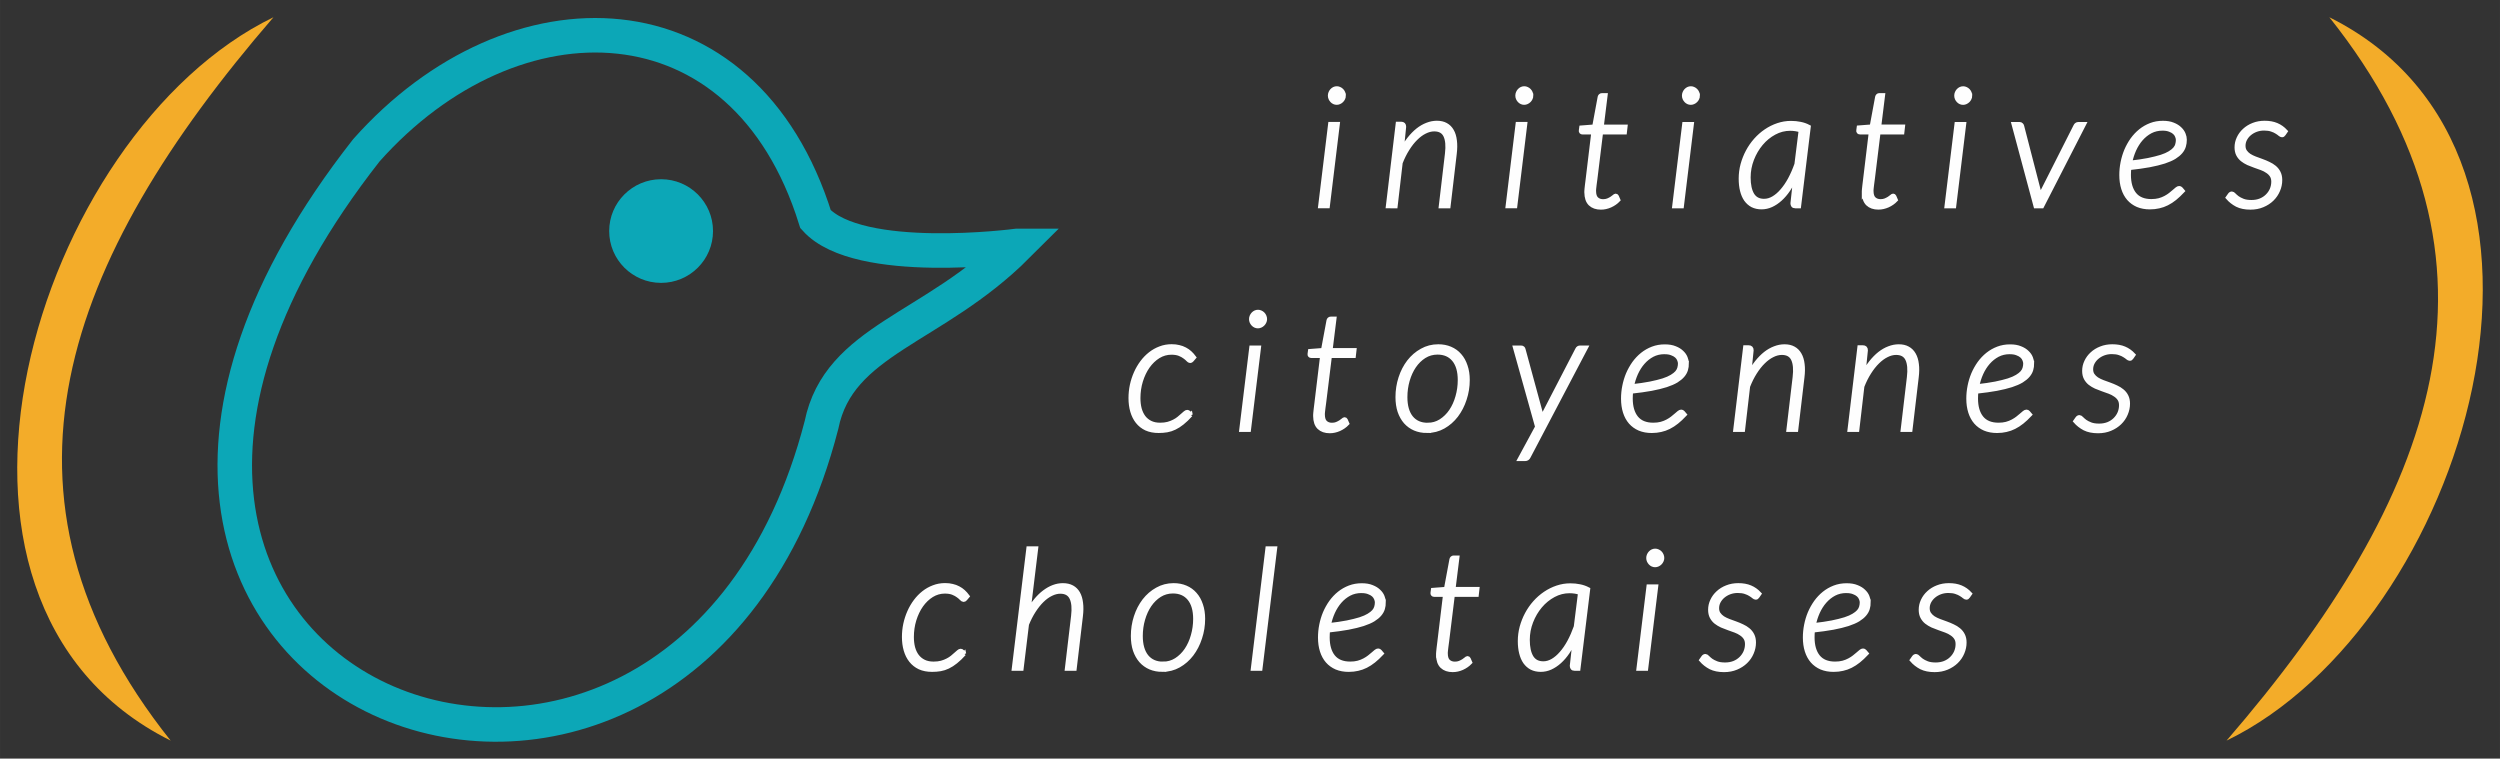 <?xml version="1.0" encoding="UTF-8" standalone="no"?>
<svg
   width="435"
   height="132"
   version="1.1"
   viewBox="0 0 115.093 34.925"
   id="svg51"
   sodipodi:docname="logo-small-dark.svg"
   inkscape:version="1.1.2 (0a00cf5339, 2022-02-04)"
   xmlns:inkscape="http://www.inkscape.org/namespaces/inkscape"
   xmlns:sodipodi="http://sodipodi.sourceforge.net/DTD/sodipodi-0.dtd"
   xmlns="http://www.w3.org/2000/svg"
   xmlns:svg="http://www.w3.org/2000/svg">
  <rect x="0" y="0" width="115.093" height="34.925" fill="#333333" stroke="none"/>
  <sodipodi:namedview
     id="namedview53"
     pagecolor="#ffffff"
     bordercolor="#666666"
     borderopacity="1.0"
     inkscape:pageshadow="2"
     inkscape:pageopacity="0.0"
     inkscape:pagecheckerboard="0"
     showgrid="false"
     inkscape:zoom="1.1481818"
     inkscape:cx="212.94537"
     inkscape:cy="75.3365"
     inkscape:window-width="1920"
     inkscape:window-height="1017"
     inkscape:window-x="0"
     inkscape:window-y="33"
     inkscape:window-maximized="1"
     inkscape:current-layer="svg51"
     lock-margins="true"
     fit-margin-top="3"
     fit-margin-left="3"
     fit-margin-right="3"
     fit-margin-bottom="3" />
  <defs
     id="defs29">
    <filter
       id="Initiatives Citoyennes Choletaisesa"
       x="-0.001"
       y="-0.009"
       width="1.003"
       height="1.019"
       style="color-interpolation-filters:sRGB">
      <feGaussianBlur
         in="SourceGraphic"
         result="result3"
         stdDeviation="0.065"
         id="feGaussianBlur2" />
      <feComponentTransfer
         in="result3"
         result="result1"
         id="feComponentTransfer10">
        <feFuncR
           tableValues="0 0.1 0.2 0.3 0.4 0.5 0.6 0.7 0.8 0.9 1"
           type="discrete"
           id="feFuncR4" />
        <feFuncG
           tableValues="0 0.1 0.2 0.3 0.4 0.5 0.6 0.7 0.8 0.9 1"
           type="discrete"
           id="feFuncG6" />
        <feFuncB
           tableValues="0 0.1 0.2 0.3 0.4 0.5 0.6 0.7 0.8 0.9 1"
           type="discrete"
           id="feFuncB8" />
      </feComponentTransfer>
      <feGaussianBlur
         result="result5"
         stdDeviation="0.01"
         id="feGaussianBlur12" />
      <feBlend
         in="result5"
         in2="result5"
         mode="lighten"
         result="result6"
         id="feBlend14" />
      <feColorMatrix
         in="result6"
         result="result2"
         type="luminanceToAlpha"
         id="feColorMatrix16" />
      <feSpecularLighting
         in="result2"
         result="result9"
         specularExponent="20"
         surfaceScale="5"
         id="feSpecularLighting20">
        <feDistantLight
           azimuth="180"
           elevation="90"
           id="feDistantLight18" />
      </feSpecularLighting>
      <feComposite
         in="result9"
         in2="result6"
         k1="0.4"
         k3="0.7"
         operator="arithmetic"
         result="result3"
         id="feComposite22"
         k2="0"
         k4="0" />
      <feBlend
         in="result3"
         in2="result1"
         result="result8"
         id="feBlend24"
         mode="normal" />
      <feComposite
         in="result8"
         in2="SourceGraphic"
         operator="in"
         result="result7"
         id="feComposite26" />
    </filter>
  </defs>
  <path
     d="m 46.819,11.322 c 0,0 -7.287,0.967 -9.273,-1.23 C 34.248,-0.506 23.619,-0.681 16.865,6.921 -2.832,32.042 31.25,44.963 37.818,19.57 c 0.798,-3.944 5.147,-4.399 9.002,-8.248 z"
     style="font-variation-settings:normal;fill:none;stroke:#0ca7b7;stroke-width:1.589;stroke-miterlimit:4;stroke-dasharray:none;stroke-opacity:1;stop-color:#000000"
     id="path39"
     sodipodi:nodetypes="ccccc" />
  <path
     style="color:#000000;fill:#f3ac29;stroke-width:1.117;-inkscape-stroke:none"
     d="M 7.856,34.096 C -1.13,22.82 2.927,11.981 12.589,0.794 1.606,6.115 -5.016,27.679 7.856,34.096 Z"
     id="path6053"
     sodipodi:nodetypes="ccc" />
  <g
     id="g1253"
     transform="matrix(0.698,0,0,0.697,4.116,-6.809)"
     style="stroke:#fefefe;stroke-opacity:1;stroke-width:0.266;stroke-miterlimit:4;stroke-dasharray:none;fill:#fefefe;fill-opacity:1">
    <path
       d="m 123.913,49.169 c -0.029,0.051 -0.069,0.077 -0.12,0.077 -0.037,0 -0.082,-0.022 -0.137,-0.066 -0.051,-0.047 -0.122,-0.098 -0.214,-0.153 -0.088,-0.058 -0.199,-0.109 -0.334,-0.153 -0.135,-0.047 -0.303,-0.071 -0.504,-0.071 -0.186,0 -0.363,0.031 -0.531,0.093 -0.164,0.062 -0.309,0.146 -0.433,0.252 -0.121,0.102 -0.217,0.222 -0.29,0.361 -0.069,0.135 -0.104,0.279 -0.104,0.432 0,0.149 0.035,0.275 0.104,0.377 0.069,0.102 0.161,0.191 0.274,0.268 0.117,0.073 0.246,0.137 0.389,0.191 0.146,0.055 0.296,0.109 0.449,0.164 0.153,0.055 0.301,0.117 0.444,0.186 0.146,0.066 0.276,0.146 0.389,0.241 0.117,0.095 0.21,0.211 0.279,0.35 0.069,0.135 0.104,0.299 0.104,0.492 0,0.233 -0.048,0.459 -0.142,0.678 -0.091,0.219 -0.225,0.414 -0.4,0.585 -0.172,0.168 -0.38,0.303 -0.624,0.405 -0.241,0.102 -0.511,0.153 -0.811,0.153 -0.351,0 -0.646,-0.06 -0.887,-0.18 -0.237,-0.124 -0.442,-0.284 -0.614,-0.481 l 0.131,-0.186 c 0.04,-0.058 0.089,-0.087 0.148,-0.087 0.036,0 0.082,0.029 0.137,0.087 0.055,0.058 0.13,0.124 0.225,0.197 0.095,0.069 0.217,0.133 0.367,0.191 0.15,0.058 0.338,0.087 0.564,0.087 0.219,0 0.416,-0.035 0.592,-0.104 0.179,-0.073 0.331,-0.171 0.455,-0.295 0.128,-0.124 0.226,-0.266 0.296,-0.427 0.069,-0.164 0.104,-0.337 0.104,-0.519 0,-0.16 -0.035,-0.295 -0.104,-0.405 -0.069,-0.109 -0.163,-0.202 -0.279,-0.279 -0.113,-0.08 -0.243,-0.148 -0.389,-0.202 -0.142,-0.055 -0.29,-0.107 -0.444,-0.159 -0.153,-0.055 -0.303,-0.113 -0.449,-0.175 -0.142,-0.066 -0.272,-0.144 -0.389,-0.235 -0.113,-0.091 -0.204,-0.202 -0.274,-0.334 -0.069,-0.131 -0.104,-0.292 -0.104,-0.481 0,-0.211 0.046,-0.414 0.137,-0.607 0.091,-0.197 0.219,-0.37 0.383,-0.52 0.164,-0.153 0.36,-0.273 0.586,-0.361 0.23,-0.091 0.48,-0.137 0.75,-0.137 0.307,0 0.572,0.047 0.794,0.142 0.226,0.095 0.427,0.237 0.603,0.427 z m -6.558,0.372 c 0,0.149 -0.02,0.292 -0.06,0.427 -0.04,0.135 -0.111,0.262 -0.214,0.383 -0.102,0.12 -0.241,0.235 -0.416,0.345 -0.175,0.106 -0.4,0.204 -0.674,0.295 -0.274,0.087 -0.601,0.168 -0.981,0.241 -0.38,0.069 -0.825,0.131 -1.337,0.186 -0.007,0.077 -0.013,0.153 -0.016,0.23 -0.004,0.073 -0.005,0.146 -0.005,0.219 0,0.543 0.122,0.968 0.367,1.274 0.248,0.306 0.621,0.459 1.117,0.459 0.194,0 0.367,-0.02 0.52,-0.06 0.157,-0.044 0.296,-0.098 0.416,-0.164 0.124,-0.066 0.232,-0.135 0.323,-0.208 0.095,-0.073 0.179,-0.142 0.252,-0.208 0.073,-0.066 0.135,-0.118 0.186,-0.159 0.055,-0.044 0.104,-0.066 0.148,-0.066 0.044,0 0.082,0.018 0.115,0.055 l 0.121,0.142 c -0.179,0.19 -0.354,0.354 -0.526,0.492 -0.168,0.135 -0.34,0.246 -0.515,0.334 -0.172,0.087 -0.351,0.151 -0.537,0.191 -0.186,0.044 -0.385,0.066 -0.597,0.066 -0.303,0 -0.573,-0.049 -0.811,-0.148 -0.234,-0.102 -0.431,-0.244 -0.592,-0.427 -0.161,-0.186 -0.283,-0.41 -0.367,-0.673 -0.084,-0.266 -0.126,-0.563 -0.126,-0.891 0,-0.273 0.027,-0.549 0.082,-0.826 0.055,-0.277 0.135,-0.543 0.241,-0.798 0.11,-0.255 0.243,-0.494 0.4,-0.716 0.161,-0.222 0.343,-0.416 0.548,-0.58 0.204,-0.164 0.431,-0.293 0.679,-0.388 0.248,-0.095 0.517,-0.142 0.805,-0.142 0.267,0 0.491,0.038 0.674,0.115 0.186,0.073 0.336,0.166 0.449,0.279 0.117,0.109 0.201,0.23 0.252,0.361 0.051,0.128 0.077,0.248 0.077,0.361 z m -1.479,-0.733 c -0.292,0 -0.557,0.062 -0.794,0.186 -0.234,0.124 -0.442,0.29 -0.624,0.498 -0.179,0.204 -0.331,0.443 -0.455,0.716 -0.121,0.27 -0.21,0.552 -0.268,0.848 0.464,-0.051 0.864,-0.109 1.2,-0.175 0.336,-0.069 0.621,-0.14 0.855,-0.213 0.234,-0.077 0.422,-0.159 0.564,-0.246 0.146,-0.087 0.259,-0.177 0.34,-0.268 0.08,-0.095 0.133,-0.191 0.159,-0.29 0.029,-0.098 0.044,-0.201 0.044,-0.306 0,-0.077 -0.018,-0.159 -0.055,-0.246 -0.033,-0.091 -0.089,-0.173 -0.17,-0.246 -0.08,-0.073 -0.186,-0.133 -0.318,-0.18 -0.128,-0.051 -0.287,-0.077 -0.477,-0.077 z m -5.852,0.361 c -0.029,0.051 -0.069,0.077 -0.121,0.077 -0.036,0 -0.082,-0.022 -0.137,-0.066 -0.051,-0.047 -0.122,-0.098 -0.214,-0.153 -0.088,-0.058 -0.199,-0.109 -0.334,-0.153 -0.135,-0.047 -0.303,-0.071 -0.504,-0.071 -0.186,0 -0.363,0.031 -0.531,0.093 -0.164,0.062 -0.309,0.146 -0.433,0.252 -0.121,0.102 -0.217,0.222 -0.29,0.361 -0.069,0.135 -0.104,0.279 -0.104,0.432 0,0.149 0.035,0.275 0.104,0.377 0.069,0.102 0.161,0.191 0.274,0.268 0.117,0.073 0.246,0.137 0.389,0.191 0.146,0.055 0.296,0.109 0.449,0.164 0.153,0.055 0.301,0.117 0.444,0.186 0.146,0.066 0.276,0.146 0.389,0.241 0.117,0.095 0.21,0.211 0.279,0.35 0.069,0.135 0.104,0.299 0.104,0.492 0,0.233 -0.048,0.459 -0.142,0.678 -0.091,0.219 -0.225,0.414 -0.4,0.585 -0.172,0.168 -0.38,0.303 -0.624,0.405 -0.241,0.102 -0.511,0.153 -0.811,0.153 -0.351,0 -0.646,-0.06 -0.887,-0.18 -0.237,-0.124 -0.442,-0.284 -0.614,-0.481 l 0.131,-0.186 c 0.04,-0.058 0.089,-0.087 0.148,-0.087 0.037,0 0.082,0.029 0.137,0.087 0.055,0.058 0.13,0.124 0.225,0.197 0.095,0.069 0.217,0.133 0.367,0.191 0.15,0.058 0.338,0.087 0.564,0.087 0.219,0 0.416,-0.035 0.592,-0.104 0.179,-0.073 0.33,-0.171 0.455,-0.295 0.128,-0.124 0.226,-0.266 0.296,-0.427 0.069,-0.164 0.104,-0.337 0.104,-0.519 0,-0.16 -0.035,-0.295 -0.104,-0.405 -0.069,-0.109 -0.163,-0.202 -0.279,-0.279 -0.113,-0.08 -0.243,-0.148 -0.389,-0.202 -0.142,-0.055 -0.29,-0.107 -0.444,-0.159 -0.153,-0.055 -0.303,-0.113 -0.449,-0.175 -0.142,-0.066 -0.272,-0.144 -0.389,-0.235 -0.113,-0.091 -0.204,-0.202 -0.274,-0.334 -0.069,-0.131 -0.104,-0.292 -0.104,-0.481 0,-0.211 0.046,-0.414 0.137,-0.607 0.091,-0.197 0.219,-0.37 0.383,-0.52 0.164,-0.153 0.36,-0.273 0.586,-0.361 0.23,-0.091 0.48,-0.137 0.75,-0.137 0.307,0 0.572,0.047 0.794,0.142 0.226,0.095 0.427,0.237 0.603,0.427 z m -6.684,-0.667 -0.663,5.441 h -0.509 l 0.663,-5.441 z m 0.4,-1.876 c 0,0.066 -0.015,0.128 -0.044,0.186 -0.025,0.055 -0.06,0.104 -0.104,0.148 -0.044,0.044 -0.095,0.078 -0.153,0.104 -0.055,0.025 -0.111,0.038 -0.17,0.038 -0.062,0 -0.121,-0.013 -0.175,-0.038 -0.055,-0.025 -0.102,-0.06 -0.142,-0.104 -0.04,-0.044 -0.073,-0.093 -0.099,-0.148 -0.025,-0.058 -0.038,-0.12 -0.038,-0.186 0,-0.066 0.013,-0.128 0.038,-0.186 0.026,-0.058 0.058,-0.109 0.099,-0.153 0.044,-0.047 0.093,-0.084 0.148,-0.109 0.055,-0.025 0.113,-0.038 0.175,-0.038 0.059,0 0.115,0.013 0.17,0.038 0.059,0.025 0.11,0.06 0.153,0.104 0.044,0.044 0.079,0.097 0.104,0.159 0.025,0.058 0.038,0.12 0.038,0.186 z m -5.529,7.317 h -0.252 c -0.073,0 -0.122,-0.02 -0.148,-0.06 -0.026,-0.04 -0.038,-0.086 -0.038,-0.137 l 0.186,-1.695 c -0.139,0.292 -0.292,0.56 -0.46,0.804 -0.164,0.241 -0.341,0.447 -0.531,0.618 -0.19,0.171 -0.389,0.304 -0.597,0.399 -0.208,0.095 -0.424,0.142 -0.646,0.142 -0.226,0 -0.427,-0.044 -0.603,-0.131 -0.172,-0.091 -0.316,-0.219 -0.433,-0.383 -0.113,-0.164 -0.199,-0.363 -0.257,-0.596 -0.058,-0.233 -0.088,-0.496 -0.088,-0.787 0,-0.317 0.04,-0.627 0.121,-0.93 0.084,-0.306 0.199,-0.596 0.345,-0.869 0.146,-0.273 0.321,-0.525 0.526,-0.755 0.204,-0.23 0.431,-0.428 0.679,-0.596 0.248,-0.168 0.513,-0.299 0.794,-0.394 0.281,-0.095 0.572,-0.142 0.871,-0.142 0.215,0 0.418,0.02 0.608,0.06 0.194,0.036 0.382,0.102 0.564,0.197 z m -2.317,-0.361 c 0.208,0 0.413,-0.058 0.614,-0.175 0.201,-0.117 0.393,-0.281 0.575,-0.492 0.186,-0.211 0.36,-0.465 0.52,-0.76 0.161,-0.299 0.305,-0.629 0.433,-0.99 l 0.279,-2.237 c -0.215,-0.073 -0.447,-0.109 -0.696,-0.109 -0.365,0 -0.714,0.089 -1.046,0.268 -0.332,0.179 -0.624,0.417 -0.876,0.716 -0.252,0.299 -0.453,0.642 -0.603,1.028 -0.15,0.386 -0.225,0.787 -0.225,1.203 0,0.489 0.082,0.869 0.247,1.143 0.168,0.27 0.427,0.405 0.778,0.405 z m -6.942,-0.552 v -0.082 c 0.004,-0.033 0.007,-0.082 0.011,-0.148 0.007,-0.066 0.016,-0.149 0.027,-0.252 0.011,-0.106 0.027,-0.239 0.049,-0.399 l 0.372,-3.09 H 88.695 c -0.037,0 -0.066,-0.01 -0.088,-0.033 -0.022,-0.022 -0.029,-0.053 -0.022,-0.093 l 0.027,-0.202 0.86,-0.066 0.362,-1.947 c 0.007,-0.033 0.023,-0.062 0.049,-0.087 0.026,-0.025 0.057,-0.038 0.093,-0.038 h 0.252 l -0.257,2.078 h 1.578 l -0.044,0.388 h -1.578 l -0.378,3.073 c -0.018,0.149 -0.035,0.272 -0.049,0.366 -0.011,0.095 -0.02,0.173 -0.027,0.235 -0.004,0.058 -0.007,0.102 -0.011,0.131 v 0.066 c 0,0.237 0.055,0.408 0.164,0.514 0.113,0.106 0.257,0.159 0.433,0.159 0.121,0 0.226,-0.018 0.318,-0.055 0.095,-0.04 0.177,-0.082 0.246,-0.126 0.069,-0.047 0.126,-0.089 0.17,-0.126 0.044,-0.04 0.077,-0.06 0.099,-0.06 0.037,0 0.064,0.018 0.082,0.055 l 0.099,0.23 c -0.146,0.153 -0.323,0.277 -0.531,0.372 -0.208,0.091 -0.416,0.137 -0.624,0.137 -0.299,0 -0.535,-0.082 -0.707,-0.246 -0.168,-0.164 -0.254,-0.416 -0.257,-0.755 z m -3.578,-3.489 c 0,0.149 -0.02,0.292 -0.06,0.427 -0.04,0.135 -0.111,0.262 -0.214,0.383 -0.102,0.12 -0.241,0.235 -0.416,0.345 -0.175,0.106 -0.4,0.204 -0.674,0.295 -0.274,0.087 -0.601,0.168 -0.981,0.241 -0.38,0.069 -0.825,0.131 -1.337,0.186 -0.007,0.077 -0.013,0.153 -0.016,0.23 -0.004,0.073 -0.005,0.146 -0.005,0.219 0,0.543 0.122,0.968 0.367,1.274 0.248,0.306 0.621,0.459 1.117,0.459 0.194,0 0.367,-0.02 0.52,-0.06 0.157,-0.044 0.296,-0.098 0.416,-0.164 0.124,-0.066 0.232,-0.135 0.323,-0.208 0.095,-0.073 0.179,-0.142 0.252,-0.208 0.073,-0.066 0.135,-0.118 0.186,-0.159 0.055,-0.044 0.104,-0.066 0.148,-0.066 0.044,0 0.082,0.018 0.115,0.055 l 0.121,0.142 c -0.179,0.19 -0.354,0.354 -0.526,0.492 -0.168,0.135 -0.34,0.246 -0.515,0.334 -0.172,0.087 -0.351,0.151 -0.537,0.191 -0.186,0.044 -0.385,0.066 -0.597,0.066 -0.303,0 -0.573,-0.049 -0.811,-0.148 -0.234,-0.102 -0.431,-0.244 -0.592,-0.427 -0.161,-0.186 -0.283,-0.41 -0.367,-0.673 -0.084,-0.266 -0.126,-0.563 -0.126,-0.891 0,-0.273 0.027,-0.549 0.082,-0.826 0.055,-0.277 0.135,-0.543 0.241,-0.798 0.11,-0.255 0.243,-0.494 0.4,-0.716 0.161,-0.222 0.343,-0.416 0.548,-0.58 0.204,-0.164 0.431,-0.293 0.679,-0.388 0.248,-0.095 0.517,-0.142 0.805,-0.142 0.267,0 0.491,0.038 0.674,0.115 0.186,0.073 0.336,0.166 0.449,0.279 0.117,0.109 0.201,0.23 0.252,0.361 0.051,0.128 0.077,0.248 0.077,0.361 z m -1.479,-0.733 c -0.292,0 -0.557,0.062 -0.794,0.186 -0.234,0.124 -0.442,0.29 -0.624,0.498 -0.179,0.204 -0.33,0.443 -0.455,0.716 -0.121,0.27 -0.21,0.552 -0.268,0.848 0.464,-0.051 0.864,-0.109 1.2,-0.175 0.336,-0.069 0.621,-0.14 0.855,-0.213 0.234,-0.077 0.422,-0.159 0.564,-0.246 0.146,-0.087 0.259,-0.177 0.34,-0.268 0.08,-0.095 0.133,-0.191 0.159,-0.29 0.029,-0.098 0.044,-0.201 0.044,-0.306 0,-0.077 -0.018,-0.159 -0.055,-0.246 -0.033,-0.091 -0.09,-0.173 -0.17,-0.246 -0.08,-0.073 -0.186,-0.133 -0.318,-0.18 -0.128,-0.051 -0.287,-0.077 -0.477,-0.077 z m -7.161,5.135 0.964,-7.957 h 0.509 l -0.97,7.957 z m -5.923,-0.339 c 0.318,0 0.606,-0.082 0.866,-0.246 0.263,-0.168 0.488,-0.388 0.674,-0.662 0.186,-0.277 0.329,-0.592 0.427,-0.946 0.102,-0.357 0.153,-0.724 0.153,-1.099 0,-0.583 -0.13,-1.032 -0.389,-1.345 -0.259,-0.314 -0.619,-0.47 -1.079,-0.47 -0.318,0 -0.608,0.082 -0.871,0.246 -0.259,0.164 -0.482,0.383 -0.668,0.656 -0.183,0.27 -0.325,0.581 -0.427,0.935 -0.102,0.354 -0.153,0.722 -0.153,1.105 0,0.58 0.128,1.03 0.383,1.351 0.259,0.317 0.621,0.476 1.085,0.476 z m -0.044,0.41 c -0.292,0 -0.559,-0.051 -0.8,-0.153 -0.237,-0.102 -0.442,-0.25 -0.614,-0.443 -0.168,-0.193 -0.299,-0.427 -0.394,-0.7 -0.091,-0.277 -0.137,-0.591 -0.137,-0.941 0,-0.441 0.066,-0.864 0.197,-1.269 0.131,-0.405 0.316,-0.762 0.553,-1.072 0.241,-0.31 0.526,-0.556 0.855,-0.738 0.329,-0.186 0.69,-0.279 1.085,-0.279 0.292,0 0.557,0.051 0.794,0.153 0.241,0.102 0.446,0.25 0.614,0.443 0.172,0.193 0.303,0.428 0.394,0.705 0.095,0.273 0.142,0.581 0.142,0.924 0,0.441 -0.068,0.864 -0.203,1.269 -0.131,0.405 -0.316,0.764 -0.553,1.077 -0.237,0.31 -0.52,0.558 -0.849,0.744 -0.329,0.186 -0.69,0.279 -1.085,0.279 z m -9.801,-0.071 0.964,-7.957 h 0.515 l -0.504,4.156 c 0.146,-0.273 0.307,-0.516 0.482,-0.727 0.179,-0.215 0.365,-0.396 0.559,-0.541 0.197,-0.149 0.398,-0.262 0.603,-0.339 0.204,-0.077 0.411,-0.115 0.619,-0.115 0.237,0 0.44,0.046 0.608,0.137 0.168,0.091 0.301,0.224 0.4,0.399 0.099,0.175 0.163,0.39 0.192,0.645 0.033,0.252 0.029,0.54 -0.01,0.864 l -0.411,3.478 h -0.515 l 0.411,-3.478 c 0.062,-0.518 0.027,-0.915 -0.104,-1.192 -0.131,-0.281 -0.378,-0.421 -0.74,-0.421 -0.197,0 -0.398,0.051 -0.603,0.153 -0.205,0.098 -0.404,0.242 -0.597,0.432 -0.19,0.186 -0.371,0.412 -0.542,0.678 -0.172,0.266 -0.323,0.563 -0.455,0.891 l -0.356,2.937 z m -3.272,-0.995 c -0.194,0.215 -0.378,0.392 -0.553,0.53 -0.172,0.139 -0.341,0.248 -0.509,0.328 -0.164,0.08 -0.332,0.135 -0.504,0.164 -0.172,0.029 -0.354,0.044 -0.548,0.044 -0.314,0 -0.588,-0.053 -0.822,-0.159 -0.23,-0.109 -0.422,-0.261 -0.575,-0.454 -0.153,-0.193 -0.268,-0.423 -0.345,-0.689 -0.077,-0.266 -0.115,-0.556 -0.115,-0.869 0,-0.288 0.029,-0.572 0.088,-0.853 0.062,-0.284 0.15,-0.554 0.263,-0.809 0.113,-0.255 0.25,-0.49 0.411,-0.705 0.161,-0.215 0.341,-0.401 0.542,-0.558 0.201,-0.157 0.418,-0.279 0.652,-0.366 0.237,-0.091 0.489,-0.137 0.756,-0.137 0.179,0 0.34,0.018 0.482,0.055 0.146,0.033 0.279,0.082 0.4,0.148 0.121,0.062 0.23,0.139 0.329,0.23 0.099,0.091 0.19,0.193 0.274,0.306 l -0.153,0.18 c -0.033,0.04 -0.071,0.06 -0.115,0.06 -0.037,0 -0.082,-0.029 -0.137,-0.087 -0.051,-0.058 -0.122,-0.12 -0.214,-0.186 -0.088,-0.069 -0.203,-0.133 -0.345,-0.191 -0.142,-0.058 -0.321,-0.087 -0.537,-0.087 -0.307,0 -0.593,0.082 -0.86,0.246 -0.263,0.164 -0.493,0.385 -0.69,0.662 -0.194,0.277 -0.347,0.598 -0.46,0.962 -0.11,0.361 -0.164,0.738 -0.164,1.132 0,0.252 0.027,0.485 0.082,0.7 0.058,0.215 0.146,0.401 0.263,0.558 0.121,0.157 0.27,0.279 0.449,0.366 0.179,0.087 0.391,0.131 0.635,0.131 0.194,0 0.367,-0.02 0.52,-0.06 0.153,-0.044 0.288,-0.097 0.405,-0.159 0.121,-0.062 0.225,-0.129 0.312,-0.202 0.091,-0.077 0.172,-0.146 0.241,-0.208 0.069,-0.062 0.128,-0.113 0.175,-0.153 0.051,-0.044 0.097,-0.066 0.137,-0.066 0.04,0 0.079,0.018 0.115,0.055 l 0.115,0.142 z"
       style="font-variation-settings:normal;fill:#fefefe;stroke:#fefefe;stroke-width:0.266;stop-color:#000000;stroke-opacity:1;stroke-miterlimit:4;stroke-dasharray:none;fill-opacity:1"
       id="path31" />
    <path
       d="m 144.733,18.627 c -0.029,0.051 -0.069,0.076 -0.12,0.076 -0.036,0 -0.082,-0.022 -0.136,-0.066 -0.051,-0.047 -0.122,-0.098 -0.213,-0.153 -0.087,-0.058 -0.198,-0.109 -0.333,-0.153 -0.135,-0.047 -0.302,-0.071 -0.502,-0.071 -0.185,0 -0.362,0.031 -0.529,0.093 -0.164,0.062 -0.307,0.146 -0.431,0.251 -0.12,0.102 -0.216,0.222 -0.289,0.361 -0.069,0.135 -0.104,0.279 -0.104,0.432 0,0.149 0.035,0.275 0.104,0.377 0.069,0.102 0.16,0.191 0.273,0.268 0.116,0.073 0.245,0.137 0.387,0.191 0.145,0.055 0.294,0.109 0.447,0.164 0.153,0.055 0.3,0.117 0.442,0.186 0.145,0.066 0.274,0.146 0.387,0.24 0.116,0.095 0.209,0.211 0.278,0.35 0.069,0.135 0.104,0.299 0.104,0.492 0,0.233 -0.047,0.459 -0.142,0.677 -0.091,0.219 -0.224,0.413 -0.398,0.585 -0.171,0.168 -0.378,0.302 -0.622,0.404 -0.24,0.102 -0.509,0.153 -0.807,0.153 -0.349,0 -0.643,-0.06 -0.883,-0.18 -0.236,-0.124 -0.44,-0.284 -0.611,-0.481 l 0.131,-0.186 c 0.04,-0.058 0.089,-0.087 0.147,-0.087 0.036,0 0.082,0.029 0.136,0.087 0.054,0.058 0.129,0.124 0.224,0.197 0.095,0.069 0.216,0.133 0.365,0.191 0.149,0.058 0.336,0.087 0.562,0.087 0.218,0 0.414,-0.035 0.589,-0.104 0.178,-0.073 0.329,-0.171 0.453,-0.295 0.127,-0.124 0.225,-0.266 0.294,-0.426 0.069,-0.164 0.104,-0.337 0.104,-0.519 0,-0.16 -0.035,-0.295 -0.104,-0.404 -0.069,-0.109 -0.162,-0.202 -0.278,-0.279 -0.113,-0.08 -0.242,-0.148 -0.387,-0.202 -0.142,-0.055 -0.289,-0.107 -0.442,-0.158 -0.153,-0.055 -0.302,-0.113 -0.447,-0.175 -0.142,-0.066 -0.271,-0.144 -0.387,-0.235 -0.113,-0.091 -0.204,-0.202 -0.273,-0.333 -0.069,-0.131 -0.104,-0.291 -0.104,-0.481 0,-0.211 0.045,-0.413 0.136,-0.606 0.091,-0.197 0.218,-0.37 0.382,-0.519 0.164,-0.153 0.358,-0.273 0.583,-0.361 0.229,-0.091 0.478,-0.137 0.747,-0.137 0.305,0 0.569,0.047 0.791,0.142 0.225,0.095 0.425,0.237 0.6,0.426 z m -6.528,0.371 c 0,0.149 -0.02,0.291 -0.06,0.426 -0.04,0.135 -0.111,0.262 -0.213,0.382 -0.102,0.12 -0.24,0.235 -0.414,0.344 -0.174,0.106 -0.398,0.204 -0.671,0.295 -0.273,0.087 -0.598,0.168 -0.976,0.24 -0.378,0.069 -0.822,0.131 -1.331,0.186 -0.007,0.076 -0.013,0.153 -0.016,0.229 -0.004,0.073 -0.006,0.146 -0.006,0.219 0,0.543 0.122,0.967 0.365,1.273 0.247,0.306 0.618,0.459 1.112,0.459 0.193,0 0.365,-0.02 0.518,-0.06 0.156,-0.044 0.294,-0.098 0.414,-0.164 0.124,-0.066 0.231,-0.135 0.322,-0.208 0.095,-0.073 0.178,-0.142 0.251,-0.208 0.073,-0.066 0.135,-0.118 0.185,-0.158 0.054,-0.044 0.104,-0.066 0.147,-0.066 0.044,0 0.082,0.018 0.115,0.055 l 0.12,0.142 c -0.178,0.189 -0.353,0.353 -0.523,0.492 -0.167,0.135 -0.338,0.246 -0.513,0.333 -0.171,0.087 -0.349,0.151 -0.534,0.191 -0.185,0.044 -0.384,0.066 -0.594,0.066 -0.302,0 -0.571,-0.049 -0.807,-0.148 -0.233,-0.102 -0.429,-0.244 -0.589,-0.426 -0.16,-0.186 -0.282,-0.41 -0.365,-0.672 -0.084,-0.266 -0.125,-0.563 -0.125,-0.891 0,-0.273 0.027,-0.548 0.082,-0.825 0.054,-0.277 0.135,-0.543 0.24,-0.798 0.109,-0.255 0.242,-0.494 0.398,-0.716 0.16,-0.222 0.342,-0.415 0.545,-0.579 0.204,-0.164 0.429,-0.293 0.676,-0.388 0.247,-0.095 0.514,-0.142 0.802,-0.142 0.265,0 0.489,0.038 0.671,0.115 0.185,0.073 0.334,0.166 0.447,0.279 0.116,0.109 0.2,0.229 0.251,0.361 0.051,0.127 0.076,0.248 0.076,0.361 z m -1.472,-0.732 c -0.291,0 -0.554,0.062 -0.791,0.186 -0.233,0.124 -0.44,0.29 -0.622,0.497 -0.178,0.204 -0.329,0.443 -0.453,0.716 -0.12,0.27 -0.209,0.552 -0.267,0.847 0.462,-0.051 0.86,-0.109 1.194,-0.175 0.334,-0.069 0.618,-0.14 0.851,-0.213 0.233,-0.076 0.42,-0.158 0.562,-0.246 0.145,-0.087 0.258,-0.177 0.338,-0.268 0.08,-0.095 0.133,-0.191 0.158,-0.29 0.029,-0.098 0.044,-0.2 0.044,-0.306 0,-0.076 -0.018,-0.158 -0.054,-0.246 -0.033,-0.091 -0.089,-0.173 -0.169,-0.246 -0.08,-0.073 -0.185,-0.133 -0.316,-0.18 -0.127,-0.051 -0.285,-0.076 -0.474,-0.076 z m -9.827,-0.306 h 0.398 c 0.051,0 0.089,0.015 0.115,0.044 0.029,0.025 0.047,0.055 0.054,0.087 l 1.107,4.289 c 0.015,0.084 0.025,0.166 0.033,0.246 0.011,0.08 0.02,0.162 0.027,0.246 0.047,-0.153 0.109,-0.317 0.185,-0.492 l 2.165,-4.289 c 0.018,-0.04 0.044,-0.071 0.076,-0.093 0.033,-0.025 0.071,-0.038 0.115,-0.038 h 0.387 l -2.781,5.436 h -0.425 z m -3.253,0 -0.66,5.436 h -0.507 l 0.66,-5.436 z m 0.398,-1.874 c 0,0.066 -0.015,0.127 -0.044,0.186 -0.025,0.055 -0.06,0.104 -0.104,0.148 -0.044,0.044 -0.095,0.078 -0.153,0.104 -0.054,0.025 -0.111,0.038 -0.169,0.038 -0.062,0 -0.12,-0.013 -0.174,-0.038 -0.054,-0.025 -0.102,-0.06 -0.142,-0.104 -0.04,-0.044 -0.073,-0.093 -0.098,-0.148 -0.025,-0.058 -0.038,-0.12 -0.038,-0.186 0,-0.066 0.013,-0.127 0.038,-0.186 0.025,-0.058 0.058,-0.109 0.098,-0.153 0.044,-0.047 0.093,-0.084 0.147,-0.109 0.054,-0.025 0.113,-0.038 0.174,-0.038 0.058,0 0.115,0.013 0.169,0.038 0.058,0.025 0.109,0.06 0.153,0.104 0.044,0.044 0.078,0.097 0.104,0.158 0.025,0.058 0.038,0.12 0.038,0.186 z m -7.018,6.397 v -0.082 c 0.004,-0.033 0.007,-0.082 0.011,-0.148 0.007,-0.066 0.016,-0.149 0.027,-0.251 0.011,-0.106 0.027,-0.239 0.049,-0.399 l 0.371,-3.087 h -0.714 c -0.036,0 -0.065,-0.011 -0.087,-0.033 -0.022,-0.022 -0.029,-0.053 -0.022,-0.093 l 0.027,-0.202 0.856,-0.066 0.36,-1.945 c 0.007,-0.033 0.024,-0.062 0.049,-0.087 0.025,-0.025 0.056,-0.038 0.093,-0.038 h 0.251 l -0.256,2.076 h 1.57 l -0.044,0.388 h -1.57 l -0.376,3.07 c -0.018,0.149 -0.035,0.271 -0.049,0.366 -0.011,0.095 -0.02,0.173 -0.027,0.235 -0.004,0.058 -0.007,0.102 -0.011,0.131 v 0.066 c 0,0.237 0.054,0.408 0.164,0.514 0.113,0.106 0.256,0.158 0.431,0.158 0.12,0 0.225,-0.018 0.316,-0.055 0.095,-0.04 0.176,-0.082 0.245,-0.126 0.069,-0.047 0.125,-0.089 0.169,-0.126 0.044,-0.04 0.076,-0.06 0.098,-0.06 0.036,0 0.064,0.018 0.082,0.055 l 0.098,0.229 c -0.145,0.153 -0.322,0.277 -0.529,0.371 -0.207,0.091 -0.414,0.137 -0.622,0.137 -0.298,0 -0.533,-0.082 -0.703,-0.246 -0.167,-0.164 -0.253,-0.415 -0.256,-0.754 z m -4.271,0.912 h -0.251 c -0.073,0 -0.122,-0.02 -0.147,-0.06 -0.025,-0.04 -0.038,-0.086 -0.038,-0.137 l 0.185,-1.694 c -0.138,0.291 -0.291,0.559 -0.458,0.803 -0.164,0.24 -0.34,0.446 -0.529,0.617 -0.189,0.171 -0.387,0.304 -0.594,0.399 -0.207,0.095 -0.422,0.142 -0.643,0.142 -0.225,0 -0.425,-0.044 -0.6,-0.131 -0.171,-0.091 -0.314,-0.219 -0.431,-0.382 -0.113,-0.164 -0.198,-0.362 -0.256,-0.595 -0.058,-0.233 -0.087,-0.495 -0.087,-0.787 0,-0.317 0.04,-0.626 0.12,-0.929 0.084,-0.306 0.198,-0.595 0.344,-0.869 0.145,-0.273 0.32,-0.524 0.523,-0.754 0.204,-0.229 0.429,-0.428 0.676,-0.595 0.247,-0.168 0.511,-0.299 0.791,-0.393 0.28,-0.095 0.569,-0.142 0.867,-0.142 0.214,0 0.416,0.02 0.605,0.06 0.193,0.036 0.38,0.102 0.562,0.197 z m -2.307,-0.361 c 0.207,0 0.411,-0.058 0.611,-0.175 0.2,-0.117 0.391,-0.28 0.573,-0.492 0.185,-0.211 0.358,-0.464 0.518,-0.759 0.16,-0.299 0.304,-0.628 0.431,-0.989 l 0.278,-2.235 c -0.214,-0.073 -0.445,-0.109 -0.693,-0.109 -0.364,0 -0.711,0.089 -1.042,0.268 -0.331,0.178 -0.622,0.417 -0.872,0.716 -0.251,0.299 -0.451,0.641 -0.6,1.027 -0.149,0.386 -0.224,0.787 -0.224,1.202 0,0.488 0.082,0.869 0.245,1.142 0.167,0.27 0.425,0.404 0.774,0.404 z m -4.762,-5.075 -0.66,5.436 h -0.507 l 0.66,-5.436 z m 0.398,-1.874 c 0,0.066 -0.015,0.127 -0.044,0.186 -0.025,0.055 -0.06,0.104 -0.104,0.148 -0.044,0.044 -0.095,0.078 -0.153,0.104 -0.054,0.025 -0.111,0.038 -0.169,0.038 -0.062,0 -0.12,-0.013 -0.174,-0.038 -0.054,-0.025 -0.102,-0.06 -0.142,-0.104 -0.04,-0.044 -0.073,-0.093 -0.098,-0.148 -0.025,-0.058 -0.038,-0.12 -0.038,-0.186 0,-0.066 0.013,-0.127 0.038,-0.186 0.025,-0.058 0.058,-0.109 0.098,-0.153 0.044,-0.047 0.093,-0.084 0.147,-0.109 0.054,-0.025 0.113,-0.038 0.174,-0.038 0.058,0 0.115,0.013 0.169,0.038 0.058,0.025 0.109,0.06 0.153,0.104 0.044,0.044 0.078,0.097 0.104,0.158 0.025,0.058 0.038,0.12 0.038,0.186 z m -7.359,6.397 v -0.082 c 0.004,-0.033 0.007,-0.082 0.011,-0.148 0.007,-0.066 0.016,-0.149 0.027,-0.251 C 98.782,21.898 98.798,21.765 98.82,21.605 l 0.371,-3.087 h -0.714 c -0.036,0 -0.065,-0.011 -0.087,-0.033 -0.022,-0.022 -0.029,-0.053 -0.022,-0.093 l 0.027,-0.202 0.856,-0.066 0.36,-1.945 c 0.007,-0.033 0.024,-0.062 0.049,-0.087 0.025,-0.025 0.056,-0.038 0.093,-0.038 h 0.251 l -0.256,2.076 h 1.57 l -0.044,0.388 h -1.57 l -0.376,3.07 c -0.018,0.149 -0.035,0.271 -0.049,0.366 -0.011,0.095 -0.02,0.173 -0.027,0.235 -0.004,0.058 -0.007,0.102 -0.011,0.131 v 0.066 c 0,0.237 0.055,0.408 0.164,0.514 0.113,0.106 0.256,0.158 0.431,0.158 0.12,0 0.225,-0.018 0.316,-0.055 0.095,-0.04 0.176,-0.082 0.245,-0.126 0.069,-0.047 0.125,-0.089 0.169,-0.126 0.044,-0.04 0.076,-0.06 0.098,-0.06 0.036,0 0.064,0.018 0.082,0.055 l 0.098,0.229 c -0.145,0.153 -0.322,0.277 -0.529,0.371 -0.207,0.091 -0.414,0.137 -0.622,0.137 -0.298,0 -0.533,-0.082 -0.703,-0.246 -0.167,-0.164 -0.253,-0.415 -0.256,-0.754 z m -4.028,-4.524 -0.66,5.436 h -0.507 l 0.66,-5.436 z m 0.398,-1.874 c 0,0.066 -0.015,0.127 -0.044,0.186 -0.025,0.055 -0.06,0.104 -0.104,0.148 -0.044,0.044 -0.095,0.078 -0.153,0.104 -0.055,0.025 -0.111,0.038 -0.169,0.038 -0.062,0 -0.12,-0.013 -0.174,-0.038 -0.054,-0.025 -0.102,-0.06 -0.142,-0.104 -0.04,-0.044 -0.073,-0.093 -0.098,-0.148 -0.025,-0.058 -0.038,-0.12 -0.038,-0.186 0,-0.066 0.013,-0.127 0.038,-0.186 0.025,-0.058 0.058,-0.109 0.098,-0.153 0.044,-0.047 0.093,-0.084 0.147,-0.109 0.054,-0.025 0.113,-0.038 0.174,-0.038 0.058,0 0.115,0.013 0.169,0.038 0.058,0.025 0.109,0.06 0.153,0.104 0.044,0.044 0.078,0.097 0.104,0.158 0.025,0.058 0.038,0.12 0.038,0.186 z m -9.462,7.31 0.649,-5.452 h 0.234 c 0.127,0 0.191,0.066 0.191,0.197 l -0.158,1.568 c 0.149,-0.288 0.313,-0.544 0.491,-0.77 0.182,-0.229 0.371,-0.422 0.567,-0.579 0.2,-0.157 0.405,-0.275 0.616,-0.355 0.214,-0.084 0.429,-0.126 0.643,-0.126 0.233,0 0.431,0.046 0.594,0.137 0.167,0.091 0.3,0.224 0.398,0.399 0.102,0.175 0.167,0.39 0.196,0.645 0.033,0.251 0.029,0.539 -0.01,0.863 l -0.409,3.475 h -0.513 l 0.409,-3.475 c 0.062,-0.517 0.027,-0.914 -0.104,-1.191 -0.131,-0.277 -0.376,-0.415 -0.736,-0.415 -0.204,0 -0.409,0.053 -0.616,0.158 -0.207,0.102 -0.407,0.249 -0.6,0.443 -0.193,0.189 -0.374,0.421 -0.545,0.694 -0.171,0.27 -0.322,0.574 -0.453,0.912 l -0.333,2.874 z m -3.3,-5.436 -0.66,5.436 h -0.507 l 0.66,-5.436 z m 0.398,-1.874 c 0,0.066 -0.015,0.127 -0.044,0.186 -0.025,0.055 -0.06,0.104 -0.104,0.148 -0.044,0.044 -0.094,0.078 -0.153,0.104 -0.054,0.025 -0.111,0.038 -0.169,0.038 -0.062,0 -0.12,-0.013 -0.174,-0.038 -0.054,-0.025 -0.102,-0.06 -0.142,-0.104 -0.04,-0.044 -0.073,-0.093 -0.098,-0.148 -0.025,-0.058 -0.038,-0.12 -0.038,-0.186 0,-0.066 0.013,-0.127 0.038,-0.186 0.025,-0.058 0.058,-0.109 0.098,-0.153 0.044,-0.047 0.093,-0.084 0.147,-0.109 0.054,-0.025 0.113,-0.038 0.174,-0.038 0.058,0 0.115,0.013 0.169,0.038 0.058,0.025 0.109,0.06 0.153,0.104 0.044,0.044 0.078,0.097 0.104,0.158 0.025,0.058 0.038,0.12 0.038,0.186 z"
       style="font-variation-settings:normal;fill:#fefefe;stroke:#fefefe;stroke-width:0.266;stop-color:#000000;stroke-opacity:1;stroke-miterlimit:4;stroke-dasharray:none;fill-opacity:1"
       id="path33" />
    <path
       d="m 134.694,33.391 c -0.029,0.051 -0.069,0.077 -0.121,0.077 -0.037,0 -0.082,-0.022 -0.137,-0.066 -0.051,-0.047 -0.122,-0.098 -0.214,-0.153 -0.088,-0.058 -0.199,-0.109 -0.334,-0.153 -0.135,-0.047 -0.303,-0.071 -0.504,-0.071 -0.186,0 -0.363,0.031 -0.531,0.093 -0.164,0.062 -0.309,0.146 -0.433,0.252 -0.121,0.102 -0.217,0.222 -0.29,0.361 -0.069,0.135 -0.104,0.279 -0.104,0.432 0,0.149 0.035,0.275 0.104,0.377 0.069,0.102 0.161,0.191 0.274,0.268 0.117,0.073 0.247,0.137 0.389,0.191 0.146,0.055 0.296,0.109 0.449,0.164 0.153,0.055 0.301,0.117 0.444,0.186 0.146,0.066 0.276,0.146 0.389,0.241 0.117,0.095 0.21,0.211 0.279,0.35 0.069,0.135 0.104,0.299 0.104,0.492 0,0.233 -0.048,0.459 -0.142,0.678 -0.091,0.219 -0.225,0.414 -0.4,0.585 -0.172,0.168 -0.38,0.303 -0.624,0.405 -0.241,0.102 -0.511,0.153 -0.811,0.153 -0.351,0 -0.646,-0.06 -0.887,-0.18 -0.237,-0.124 -0.442,-0.284 -0.614,-0.481 l 0.131,-0.186 c 0.04,-0.058 0.089,-0.087 0.148,-0.087 0.037,0 0.082,0.029 0.137,0.087 0.055,0.058 0.13,0.124 0.225,0.197 0.095,0.069 0.217,0.133 0.367,0.191 0.15,0.058 0.338,0.087 0.564,0.087 0.219,0 0.416,-0.035 0.592,-0.104 0.179,-0.073 0.331,-0.171 0.455,-0.295 0.128,-0.124 0.226,-0.266 0.296,-0.427 0.069,-0.164 0.104,-0.337 0.104,-0.519 0,-0.16 -0.035,-0.295 -0.104,-0.405 -0.069,-0.109 -0.163,-0.202 -0.279,-0.279 -0.113,-0.08 -0.243,-0.148 -0.389,-0.202 -0.142,-0.055 -0.29,-0.107 -0.444,-0.159 -0.153,-0.055 -0.303,-0.113 -0.449,-0.175 -0.142,-0.066 -0.272,-0.144 -0.389,-0.235 -0.113,-0.091 -0.204,-0.202 -0.274,-0.334 -0.069,-0.131 -0.104,-0.292 -0.104,-0.481 0,-0.211 0.046,-0.414 0.137,-0.607 0.091,-0.197 0.219,-0.37 0.383,-0.52 0.164,-0.153 0.36,-0.273 0.586,-0.361 0.23,-0.091 0.48,-0.137 0.75,-0.137 0.307,0 0.572,0.047 0.794,0.142 0.226,0.095 0.427,0.237 0.603,0.427 z m -6.558,0.372 c 0,0.149 -0.02,0.292 -0.06,0.427 -0.04,0.135 -0.111,0.262 -0.214,0.383 -0.102,0.12 -0.241,0.235 -0.416,0.345 -0.175,0.106 -0.4,0.204 -0.674,0.295 -0.274,0.087 -0.601,0.168 -0.981,0.241 -0.38,0.069 -0.825,0.131 -1.337,0.186 -0.007,0.077 -0.013,0.153 -0.016,0.23 -0.003,0.073 -0.006,0.146 -0.006,0.219 0,0.543 0.122,0.968 0.367,1.274 0.248,0.306 0.621,0.459 1.117,0.459 0.194,0 0.367,-0.02 0.52,-0.06 0.157,-0.044 0.296,-0.098 0.416,-0.164 0.124,-0.066 0.232,-0.135 0.323,-0.208 0.095,-0.073 0.179,-0.142 0.252,-0.208 0.073,-0.066 0.135,-0.118 0.186,-0.159 0.055,-0.044 0.104,-0.066 0.148,-0.066 0.044,0 0.082,0.018 0.115,0.055 l 0.121,0.142 c -0.179,0.19 -0.354,0.354 -0.526,0.492 -0.168,0.135 -0.34,0.246 -0.515,0.334 -0.172,0.087 -0.351,0.151 -0.537,0.191 -0.186,0.044 -0.385,0.066 -0.597,0.066 -0.303,0 -0.573,-0.049 -0.811,-0.148 -0.234,-0.102 -0.431,-0.244 -0.592,-0.427 -0.161,-0.186 -0.283,-0.41 -0.367,-0.673 -0.084,-0.266 -0.126,-0.563 -0.126,-0.891 0,-0.273 0.027,-0.549 0.082,-0.826 0.055,-0.277 0.135,-0.543 0.241,-0.798 0.11,-0.255 0.243,-0.494 0.4,-0.716 0.161,-0.222 0.343,-0.416 0.548,-0.58 0.204,-0.164 0.431,-0.293 0.679,-0.388 0.248,-0.095 0.517,-0.142 0.805,-0.142 0.267,0 0.491,0.038 0.674,0.115 0.186,0.073 0.336,0.166 0.449,0.279 0.117,0.109 0.201,0.23 0.252,0.361 0.051,0.128 0.077,0.248 0.077,0.361 z m -1.479,-0.733 c -0.292,0 -0.557,0.062 -0.794,0.186 -0.234,0.124 -0.442,0.29 -0.624,0.498 -0.179,0.204 -0.331,0.443 -0.455,0.716 -0.121,0.27 -0.21,0.552 -0.268,0.848 0.464,-0.051 0.864,-0.109 1.2,-0.175 0.336,-0.069 0.621,-0.14 0.855,-0.213 0.234,-0.077 0.422,-0.159 0.564,-0.246 0.146,-0.087 0.259,-0.177 0.34,-0.268 0.08,-0.095 0.133,-0.191 0.159,-0.29 0.029,-0.098 0.044,-0.201 0.044,-0.306 0,-0.077 -0.018,-0.159 -0.055,-0.246 -0.033,-0.091 -0.089,-0.173 -0.17,-0.246 -0.08,-0.073 -0.186,-0.133 -0.318,-0.18 -0.128,-0.051 -0.287,-0.077 -0.477,-0.077 z m -10.568,5.135 0.652,-5.457 h 0.236 c 0.128,0 0.192,0.066 0.192,0.197 l -0.159,1.569 c 0.15,-0.288 0.314,-0.545 0.493,-0.771 0.183,-0.23 0.372,-0.423 0.57,-0.58 0.201,-0.157 0.407,-0.275 0.619,-0.355 0.215,-0.084 0.431,-0.126 0.646,-0.126 0.234,0 0.433,0.046 0.597,0.137 0.168,0.091 0.301,0.224 0.4,0.399 0.102,0.175 0.168,0.39 0.197,0.645 0.033,0.252 0.029,0.54 -0.011,0.864 l -0.411,3.478 h -0.515 l 0.411,-3.478 c 0.062,-0.518 0.027,-0.915 -0.104,-1.192 -0.131,-0.277 -0.378,-0.416 -0.74,-0.416 -0.204,0 -0.411,0.053 -0.619,0.159 -0.208,0.102 -0.409,0.25 -0.603,0.443 -0.194,0.19 -0.376,0.421 -0.548,0.694 -0.172,0.27 -0.323,0.574 -0.455,0.913 l -0.334,2.876 z m -7.536,0 0.652,-5.457 h 0.236 c 0.128,0 0.192,0.066 0.192,0.197 l -0.159,1.569 c 0.15,-0.288 0.314,-0.545 0.493,-0.771 0.183,-0.23 0.372,-0.423 0.57,-0.58 0.201,-0.157 0.407,-0.275 0.619,-0.355 0.215,-0.084 0.431,-0.126 0.646,-0.126 0.234,0 0.433,0.046 0.597,0.137 0.168,0.091 0.301,0.224 0.4,0.399 0.102,0.175 0.168,0.39 0.197,0.645 0.033,0.252 0.029,0.54 -0.011,0.864 l -0.411,3.478 h -0.515 l 0.411,-3.478 c 0.062,-0.518 0.027,-0.915 -0.104,-1.192 -0.131,-0.277 -0.378,-0.416 -0.74,-0.416 -0.204,0 -0.411,0.053 -0.619,0.159 -0.208,0.102 -0.409,0.25 -0.603,0.443 -0.194,0.19 -0.376,0.421 -0.548,0.694 -0.172,0.27 -0.323,0.574 -0.455,0.913 l -0.334,2.876 z m -3.189,-4.402 c 0,0.149 -0.02,0.292 -0.06,0.427 -0.04,0.135 -0.111,0.262 -0.214,0.383 -0.102,0.12 -0.241,0.235 -0.416,0.345 -0.175,0.106 -0.4,0.204 -0.674,0.295 -0.274,0.087 -0.601,0.168 -0.981,0.241 -0.38,0.069 -0.825,0.131 -1.337,0.186 -0.007,0.077 -0.013,0.153 -0.016,0.23 -0.004,0.073 -0.006,0.146 -0.006,0.219 0,0.543 0.122,0.968 0.367,1.274 0.248,0.306 0.621,0.459 1.117,0.459 0.194,0 0.367,-0.02 0.52,-0.06 0.157,-0.044 0.296,-0.098 0.416,-0.164 0.124,-0.066 0.232,-0.135 0.323,-0.208 0.095,-0.073 0.179,-0.142 0.252,-0.208 0.073,-0.066 0.135,-0.118 0.186,-0.159 0.055,-0.044 0.104,-0.066 0.148,-0.066 0.044,0 0.082,0.018 0.115,0.055 l 0.12,0.142 c -0.179,0.19 -0.354,0.354 -0.526,0.492 -0.168,0.135 -0.34,0.246 -0.515,0.334 -0.172,0.087 -0.351,0.151 -0.537,0.191 -0.186,0.044 -0.385,0.066 -0.597,0.066 -0.303,0 -0.573,-0.049 -0.811,-0.148 -0.234,-0.102 -0.431,-0.244 -0.592,-0.427 -0.161,-0.186 -0.283,-0.41 -0.367,-0.673 -0.084,-0.266 -0.126,-0.563 -0.126,-0.891 0,-0.273 0.027,-0.549 0.082,-0.826 0.055,-0.277 0.135,-0.543 0.241,-0.798 0.11,-0.255 0.243,-0.494 0.4,-0.716 0.161,-0.222 0.343,-0.416 0.548,-0.58 0.204,-0.164 0.431,-0.293 0.679,-0.388 0.248,-0.095 0.517,-0.142 0.805,-0.142 0.267,0 0.491,0.038 0.674,0.115 0.186,0.073 0.336,0.166 0.449,0.279 0.117,0.109 0.201,0.23 0.252,0.361 0.051,0.128 0.077,0.248 0.077,0.361 z m -1.479,-0.733 c -0.292,0 -0.557,0.062 -0.794,0.186 -0.234,0.124 -0.442,0.29 -0.624,0.498 -0.179,0.204 -0.331,0.443 -0.455,0.716 -0.121,0.27 -0.21,0.552 -0.268,0.848 0.464,-0.051 0.864,-0.109 1.2,-0.175 0.336,-0.069 0.621,-0.14 0.855,-0.213 0.234,-0.077 0.422,-0.159 0.564,-0.246 0.146,-0.087 0.259,-0.177 0.34,-0.268 0.08,-0.095 0.133,-0.191 0.159,-0.29 0.029,-0.098 0.044,-0.201 0.044,-0.306 0,-0.077 -0.018,-0.159 -0.055,-0.246 -0.033,-0.091 -0.089,-0.173 -0.17,-0.246 -0.08,-0.073 -0.186,-0.133 -0.318,-0.18 -0.128,-0.051 -0.287,-0.077 -0.477,-0.077 z m -8.958,6.907 c -0.051,0.102 -0.126,0.153 -0.225,0.153 h -0.367 l 1.15,-2.127 -1.463,-5.239 h 0.405 c 0.051,0 0.089,0.013 0.115,0.038 0.026,0.022 0.042,0.053 0.049,0.093 l 1.15,4.233 c 0.022,0.109 0.038,0.219 0.049,0.328 0.022,-0.055 0.046,-0.109 0.071,-0.164 0.026,-0.055 0.051,-0.109 0.077,-0.164 l 2.197,-4.249 c 0.018,-0.04 0.044,-0.069 0.077,-0.087 0.033,-0.018 0.066,-0.027 0.099,-0.027 h 0.4 z m -6.662,-2.111 c 0.318,0 0.606,-0.082 0.865,-0.246 0.263,-0.168 0.488,-0.388 0.674,-0.662 0.186,-0.277 0.329,-0.592 0.427,-0.946 0.102,-0.357 0.153,-0.724 0.153,-1.099 0,-0.583 -0.13,-1.032 -0.389,-1.345 -0.259,-0.314 -0.619,-0.47 -1.079,-0.47 -0.318,0 -0.608,0.082 -0.871,0.246 -0.259,0.164 -0.482,0.383 -0.668,0.656 -0.183,0.27 -0.325,0.581 -0.427,0.935 -0.102,0.354 -0.153,0.722 -0.153,1.105 0,0.58 0.128,1.03 0.383,1.351 0.259,0.317 0.621,0.476 1.085,0.476 z m -0.044,0.41 c -0.292,0 -0.559,-0.051 -0.8,-0.153 -0.237,-0.102 -0.442,-0.25 -0.614,-0.443 -0.168,-0.193 -0.299,-0.427 -0.394,-0.7 -0.091,-0.277 -0.137,-0.591 -0.137,-0.941 0,-0.441 0.066,-0.864 0.197,-1.269 0.131,-0.405 0.316,-0.762 0.553,-1.072 0.241,-0.31 0.526,-0.556 0.855,-0.738 0.329,-0.186 0.69,-0.279 1.085,-0.279 0.292,0 0.557,0.051 0.794,0.153 0.241,0.102 0.446,0.25 0.614,0.443 0.172,0.193 0.303,0.428 0.394,0.705 0.095,0.273 0.142,0.581 0.142,0.924 0,0.441 -0.068,0.864 -0.203,1.269 -0.131,0.405 -0.316,0.764 -0.553,1.077 -0.237,0.31 -0.52,0.558 -0.849,0.744 -0.329,0.186 -0.69,0.279 -1.085,0.279 z m -7.375,-0.984 v -0.082 c 0.004,-0.033 0.007,-0.082 0.011,-0.148 0.007,-0.066 0.016,-0.149 0.027,-0.252 0.011,-0.106 0.027,-0.239 0.049,-0.399 l 0.372,-3.09 h -0.718 c -0.037,0 -0.066,-0.01 -0.088,-0.033 -0.022,-0.022 -0.029,-0.053 -0.022,-0.093 l 0.027,-0.202 0.86,-0.066 0.362,-1.947 c 0.007,-0.033 0.024,-0.062 0.049,-0.087 0.026,-0.025 0.057,-0.038 0.093,-0.038 h 0.252 l -0.257,2.078 h 1.578 l -0.044,0.388 h -1.578 l -0.378,3.073 c -0.018,0.149 -0.035,0.272 -0.049,0.366 -0.011,0.095 -0.02,0.173 -0.027,0.235 -0.004,0.058 -0.007,0.102 -0.011,0.131 v 0.066 c 0,0.237 0.055,0.408 0.164,0.514 0.113,0.106 0.257,0.159 0.433,0.159 0.121,0 0.226,-0.018 0.318,-0.055 0.095,-0.04 0.177,-0.082 0.246,-0.126 0.069,-0.047 0.126,-0.089 0.17,-0.126 0.044,-0.04 0.077,-0.06 0.099,-0.06 0.037,0 0.064,0.018 0.082,0.055 l 0.099,0.23 c -0.146,0.153 -0.323,0.277 -0.531,0.372 -0.208,0.091 -0.416,0.137 -0.624,0.137 -0.299,0 -0.535,-0.082 -0.707,-0.246 -0.168,-0.164 -0.254,-0.416 -0.257,-0.755 z m -3.704,-4.528 -0.663,5.441 h -0.509 l 0.663,-5.441 z m 0.4,-1.876 c 0,0.066 -0.015,0.128 -0.044,0.186 -0.026,0.055 -0.06,0.104 -0.104,0.148 -0.044,0.044 -0.095,0.078 -0.153,0.104 -0.055,0.025 -0.111,0.038 -0.17,0.038 -0.062,0 -0.12,-0.013 -0.175,-0.038 -0.055,-0.025 -0.102,-0.06 -0.142,-0.104 -0.04,-0.044 -0.073,-0.093 -0.099,-0.148 -0.026,-0.058 -0.038,-0.12 -0.038,-0.186 0,-0.066 0.013,-0.128 0.038,-0.186 0.026,-0.058 0.059,-0.109 0.099,-0.153 0.044,-0.047 0.093,-0.084 0.148,-0.109 0.055,-0.025 0.113,-0.038 0.175,-0.038 0.059,0 0.115,0.013 0.17,0.038 0.059,0.025 0.11,0.06 0.153,0.104 0.044,0.044 0.079,0.097 0.104,0.159 0.026,0.058 0.038,0.12 0.038,0.186 z m -4.904,6.322 c -0.194,0.215 -0.378,0.392 -0.553,0.53 -0.172,0.139 -0.341,0.248 -0.509,0.328 -0.164,0.08 -0.332,0.135 -0.504,0.164 -0.172,0.029 -0.354,0.044 -0.548,0.044 -0.314,0 -0.588,-0.053 -0.822,-0.159 -0.23,-0.109 -0.422,-0.261 -0.575,-0.454 -0.153,-0.193 -0.268,-0.423 -0.345,-0.689 -0.077,-0.266 -0.115,-0.556 -0.115,-0.869 0,-0.288 0.029,-0.572 0.088,-0.853 0.062,-0.284 0.15,-0.554 0.263,-0.809 0.113,-0.255 0.25,-0.49 0.411,-0.705 0.161,-0.215 0.341,-0.401 0.542,-0.558 0.201,-0.157 0.418,-0.279 0.652,-0.366 0.237,-0.091 0.489,-0.137 0.756,-0.137 0.179,0 0.34,0.018 0.482,0.055 0.146,0.033 0.279,0.082 0.4,0.148 0.121,0.062 0.23,0.139 0.329,0.23 0.099,0.091 0.19,0.193 0.274,0.306 l -0.153,0.18 c -0.033,0.04 -0.071,0.06 -0.115,0.06 -0.037,0 -0.082,-0.029 -0.137,-0.087 -0.051,-0.058 -0.122,-0.12 -0.214,-0.186 -0.088,-0.069 -0.203,-0.133 -0.345,-0.191 -0.142,-0.058 -0.321,-0.087 -0.537,-0.087 -0.307,0 -0.593,0.082 -0.86,0.246 -0.263,0.164 -0.493,0.385 -0.69,0.662 -0.194,0.277 -0.347,0.598 -0.46,0.962 -0.11,0.361 -0.164,0.738 -0.164,1.132 0,0.252 0.027,0.485 0.082,0.7 0.059,0.215 0.146,0.401 0.263,0.558 0.121,0.157 0.27,0.279 0.449,0.366 0.179,0.087 0.391,0.131 0.635,0.131 0.194,0 0.367,-0.02 0.52,-0.06 0.153,-0.044 0.288,-0.097 0.405,-0.159 0.121,-0.062 0.225,-0.129 0.312,-0.202 0.091,-0.077 0.172,-0.146 0.241,-0.208 0.069,-0.062 0.128,-0.113 0.175,-0.153 0.051,-0.044 0.097,-0.066 0.137,-0.066 0.04,0 0.079,0.018 0.115,0.055 l 0.115,0.142 z"
       style="font-variation-settings:normal;fill:#fefefe;stroke:#fefefe;stroke-width:0.266;stop-color:#000000;stroke-opacity:1;stroke-miterlimit:4;stroke-dasharray:none;fill-opacity:1"
       id="path35" />
  </g>
  <ellipse
     cx="30.435"
     cy="10.637"
     style="font-variation-settings:normal;fill:#0ca7b7;fill-opacity:1;stroke-width:1.269;-inkscape-stroke:none;stop-color:#000000"
     id="ellipse43"
     rx="2.39"
     ry="2.386" />
  <path
     style="color:#000000;fill:#f3ac29;stroke-width:1.117;-inkscape-stroke:none"
     d="m 107.237,0.794 c 8.986,11.276 4.929,22.115 -4.733,33.302 10.984,-5.321 17.605,-26.885 4.733,-33.302 z"
     id="path14626"
     sodipodi:nodetypes="ccc" />
</svg>
